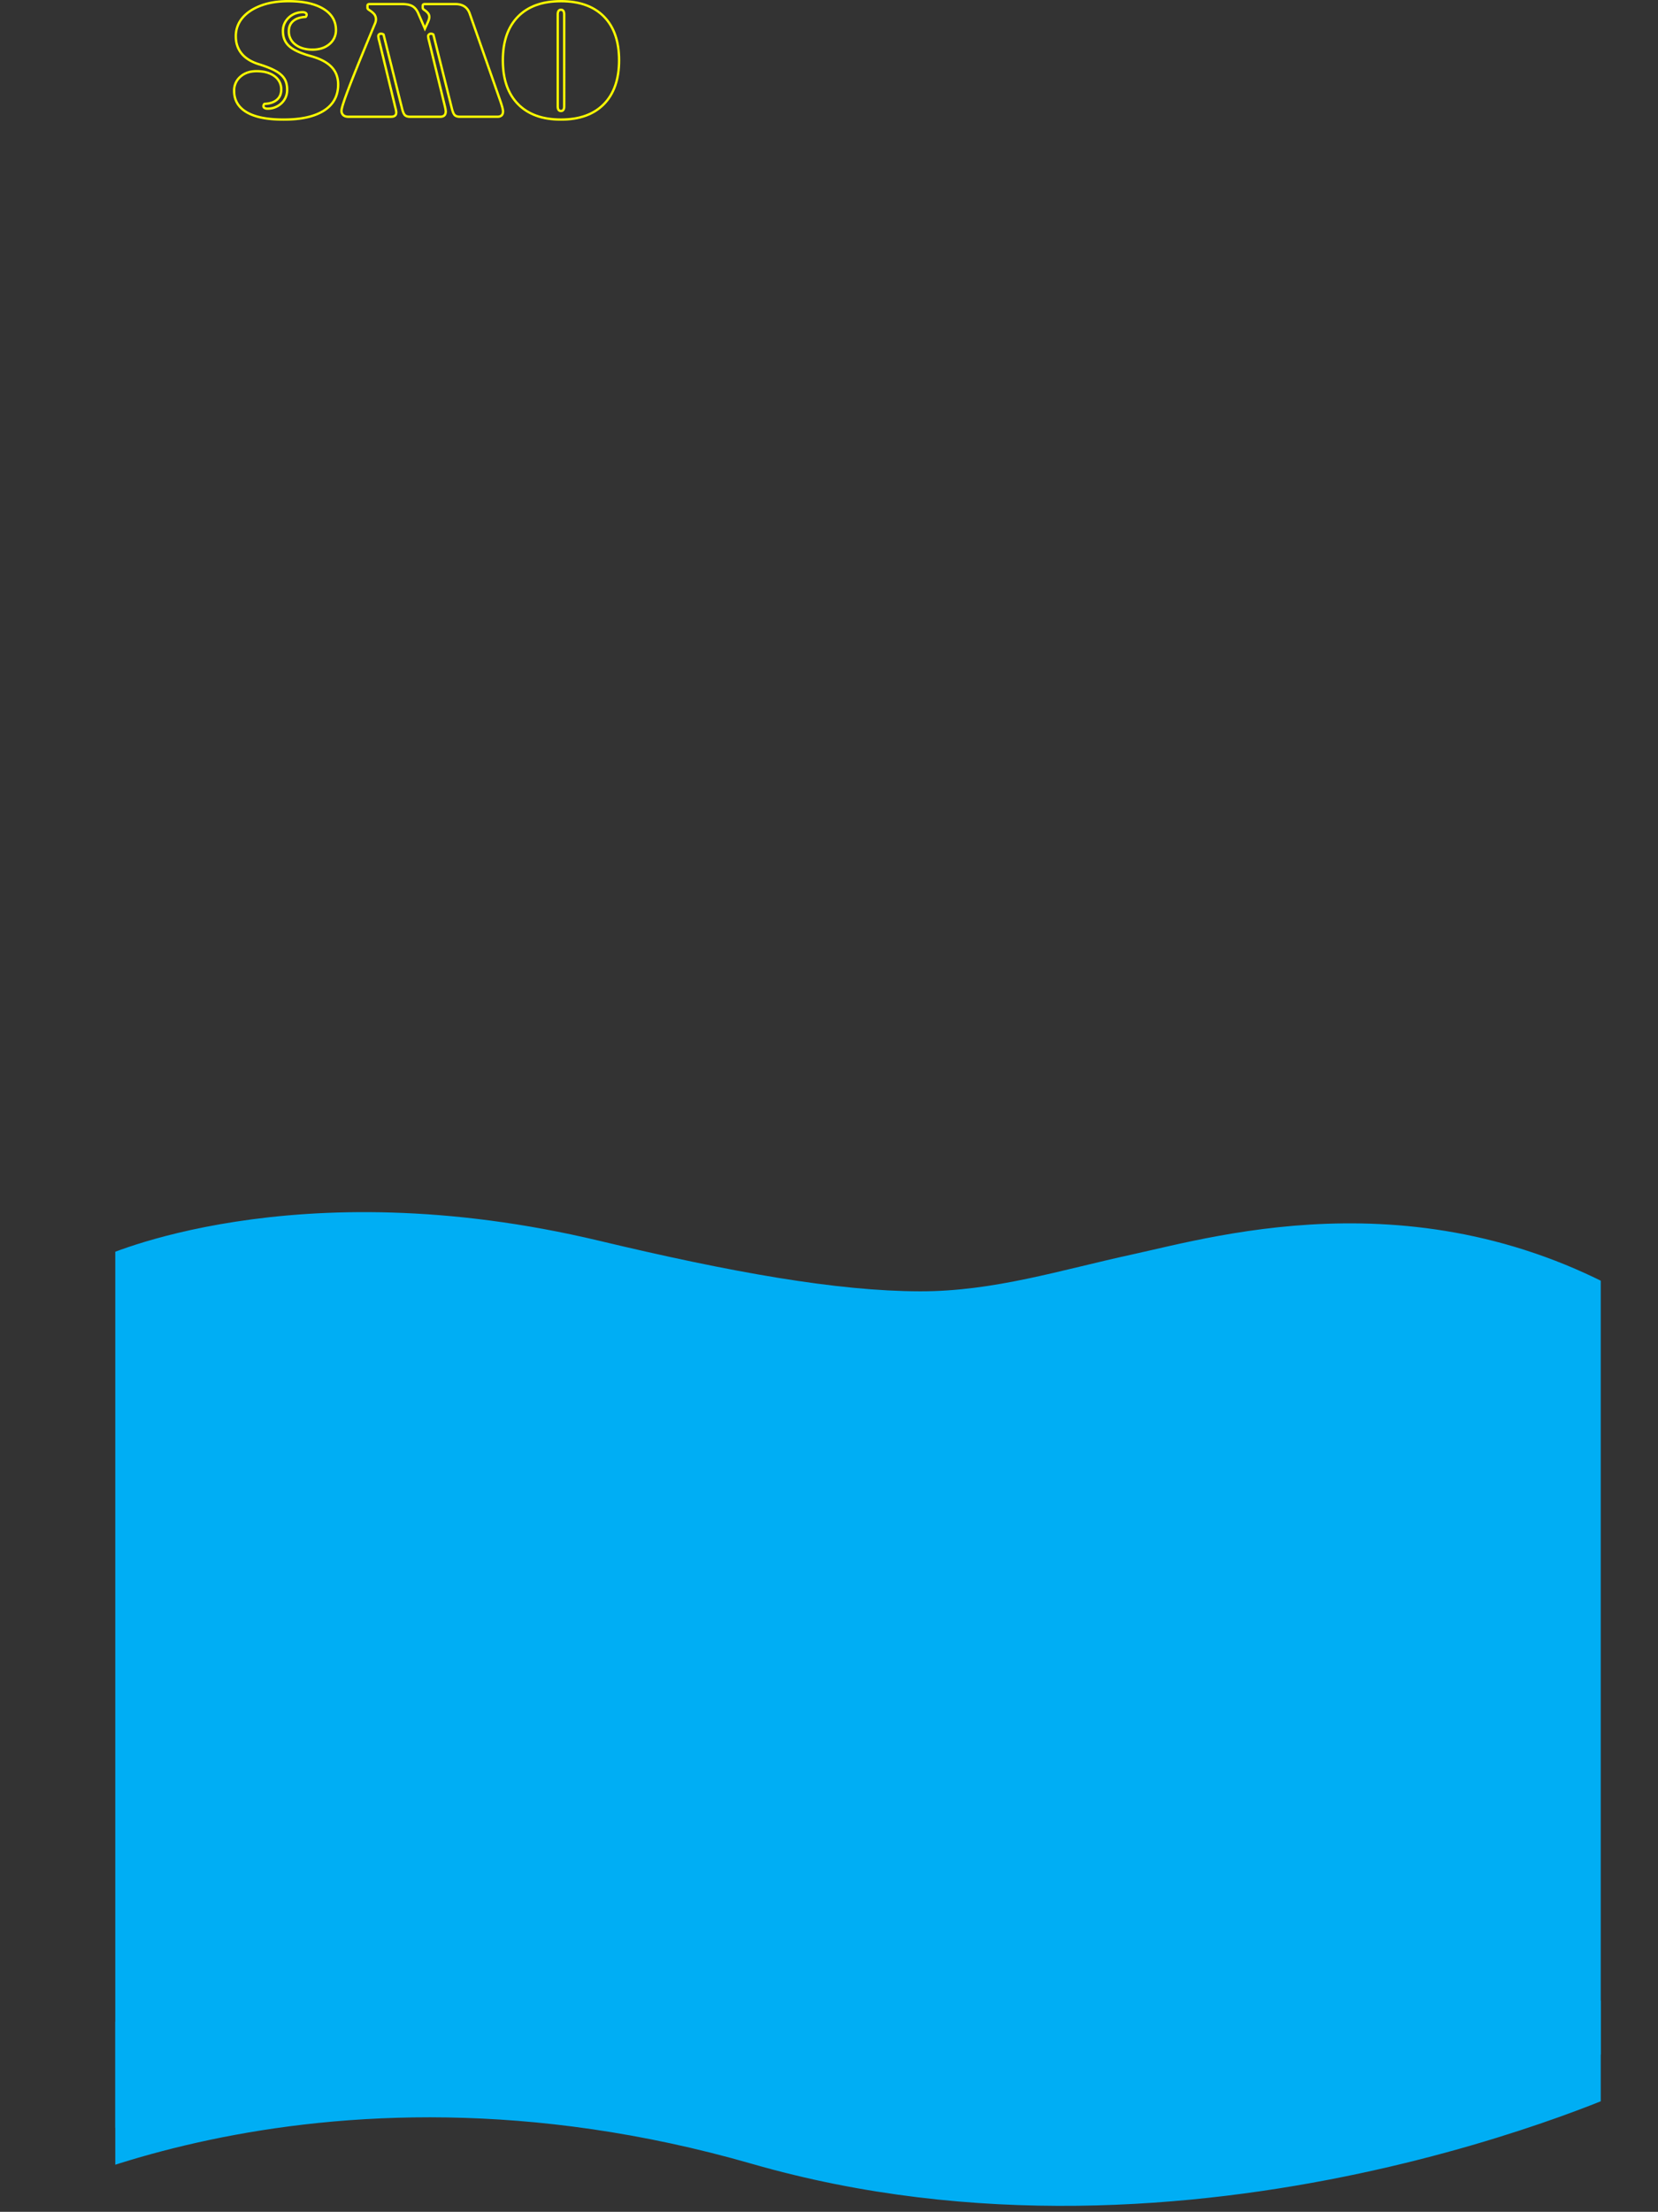 <svg xmlns="http://www.w3.org/2000/svg" xmlns:xlink="http://www.w3.org/1999/xlink" viewBox="0 0 2143 2858.54"><rect x="0" y="0" width="2143" height="2858.54" fill="#333333" stroke="none"/><defs><style>.cls-1,.cls-4{fill:none;}.cls-2{clip-path:url(#clip-path);}.cls-3{fill:#00aef4;}.cls-4{stroke:#ffff01;stroke-miterlimit:10;stroke-width:3px;}</style><clipPath id="clip-path" transform="translate(0 -316.46)"><rect class="cls-1" x="149" width="1920" height="7826"/></clipPath></defs><title>main</title><g id="Capa_2" data-name="Capa 2"><g id="Capa_1-2" data-name="Capa 1"><g class="cls-2"><path class="cls-3" d="M131,1941.52s247.88-115.92,643.65-21.47c171.5,40.93,307.61,65.14,414.59,65.31,95.42.16,182.35-27.73,273.34-47.47,111.94-24.28,394-108.51,680.42,75.61l-7.11,246.43L2103.06,2970,131,3067.06Z" transform="translate(0 -316.46)"/><path class="cls-3" d="M0,3175s398-227.12,972-62,1140-99,1140-99l-39-112L151,2926Z" transform="translate(0 -316.46)"/><path class="cls-4" d="M428.42,402.93q-8.66-9-26.83-14-19.71-5.48-27.81-12.81t-8.1-19.38a23.15,23.15,0,0,1,3.5-12.59,24.79,24.79,0,0,1,9.31-8.76,26.22,26.22,0,0,1,12.81-3.18,6.73,6.73,0,0,1,3.61.88,2.71,2.71,0,0,1,1.43,2.41,4,4,0,0,1-1.32,2.84q-10.29.45-16,5.26t-5.7,13.14a20.88,20.88,0,0,0,8.43,17.3q8.43,6.57,22.23,6.57,13.37,0,21.79-7.12a22.84,22.84,0,0,0,8.43-18.28q0-17.52-16.31-27.38T372.69,318q-20.6,0-36,5.91T313,340a36.11,36.11,0,0,0-8.21,23.33q0,13.35,7.66,22.56t22.78,13.79q13.35,4.17,21.13,8.54t11.28,10q3.5,5.58,3.5,14.12a23.22,23.22,0,0,1-7.33,17.52,25.43,25.43,0,0,1-18.29,7,6.7,6.7,0,0,1-3.61-.88,2.67,2.67,0,0,1-1.43-2.4,4,4,0,0,1,1.32-2.85q10.29-.44,16-5.26t5.7-13.14a20.63,20.63,0,0,0-8.65-17.41q-8.65-6.45-23.33-6.46-12.7,0-20.8,7.12a23.24,23.24,0,0,0-8.1,18.29q0,18.18,16.31,27.7T366.77,471q33.94,0,52.12-11.72t18.18-33.62Q437.07,411.9,428.42,402.93Z" transform="translate(0 -316.46)"/><path class="cls-4" d="M584.24,457.46q1.53,5.91,3.61,7.88c1.39,1.32,3.61,2,6.68,2h48.4q7.23,0,7.23-7,0-3.51-4.16-15.33L607,333.72q-4.38-12-18.61-12H549c-1.75,0-2.63.73-2.63,2.19v2.63c0,1,.73,2,2.19,2.84a19.33,19.33,0,0,1,4.93,4.49,8.15,8.15,0,0,1,1.42,4.71q0,2.19-2,6.79l-3.72,8.1-8.54-19.71q-2.85-6.57-7.56-9.3t-13.47-2.74H477.58c-1.75,0-2.62.73-2.62,2.19v2.63c0,1,.73,2,2.19,2.84q5,3.29,6.9,5.92a10.78,10.78,0,0,1,1.86,6.35,14,14,0,0,1-1.32,5.47q-23.2,55.64-33.18,81.58t-10,30.77a7.42,7.42,0,0,0,2.3,5.8q2.29,2.08,6.68,2.08h55q6.78,0,6.79-5.47a33.1,33.1,0,0,0-1.32-7L490.07,369a27.51,27.51,0,0,1-1.1-5.69,3.05,3.05,0,0,1,1-2.41,3.36,3.36,0,0,1,2.3-.88,5.87,5.87,0,0,1,3.5,1.1l24.09,96.36q1.53,5.91,3.62,7.88c1.38,1.32,3.61,2,6.67,2h38.77q7.23,0,7.22-7a34.58,34.58,0,0,0-.87-5.48L554.45,369a27.27,27.27,0,0,1-1.09-5.69,3,3,0,0,1,1.09-2.3,3.79,3.79,0,0,1,2.63-1,5.3,5.3,0,0,1,3.07,1.1Z" transform="translate(0 -316.46)"/><path class="cls-4" d="M720.89,454V335c0-3.94,1.39-5.92,4.16-5.92s4.17,2,4.17,5.92V454q0,5.93-4.17,5.92T720.89,454ZM780.57,451q19.6-20,19.6-56.61t-19.6-56.51Q761,318,725.05,318t-55.51,19.92q-19.6,19.94-19.6,56.51T669.54,451q19.59,20,55.51,20T780.57,451Z" transform="translate(0 -316.46)"/></g></g></g></svg>